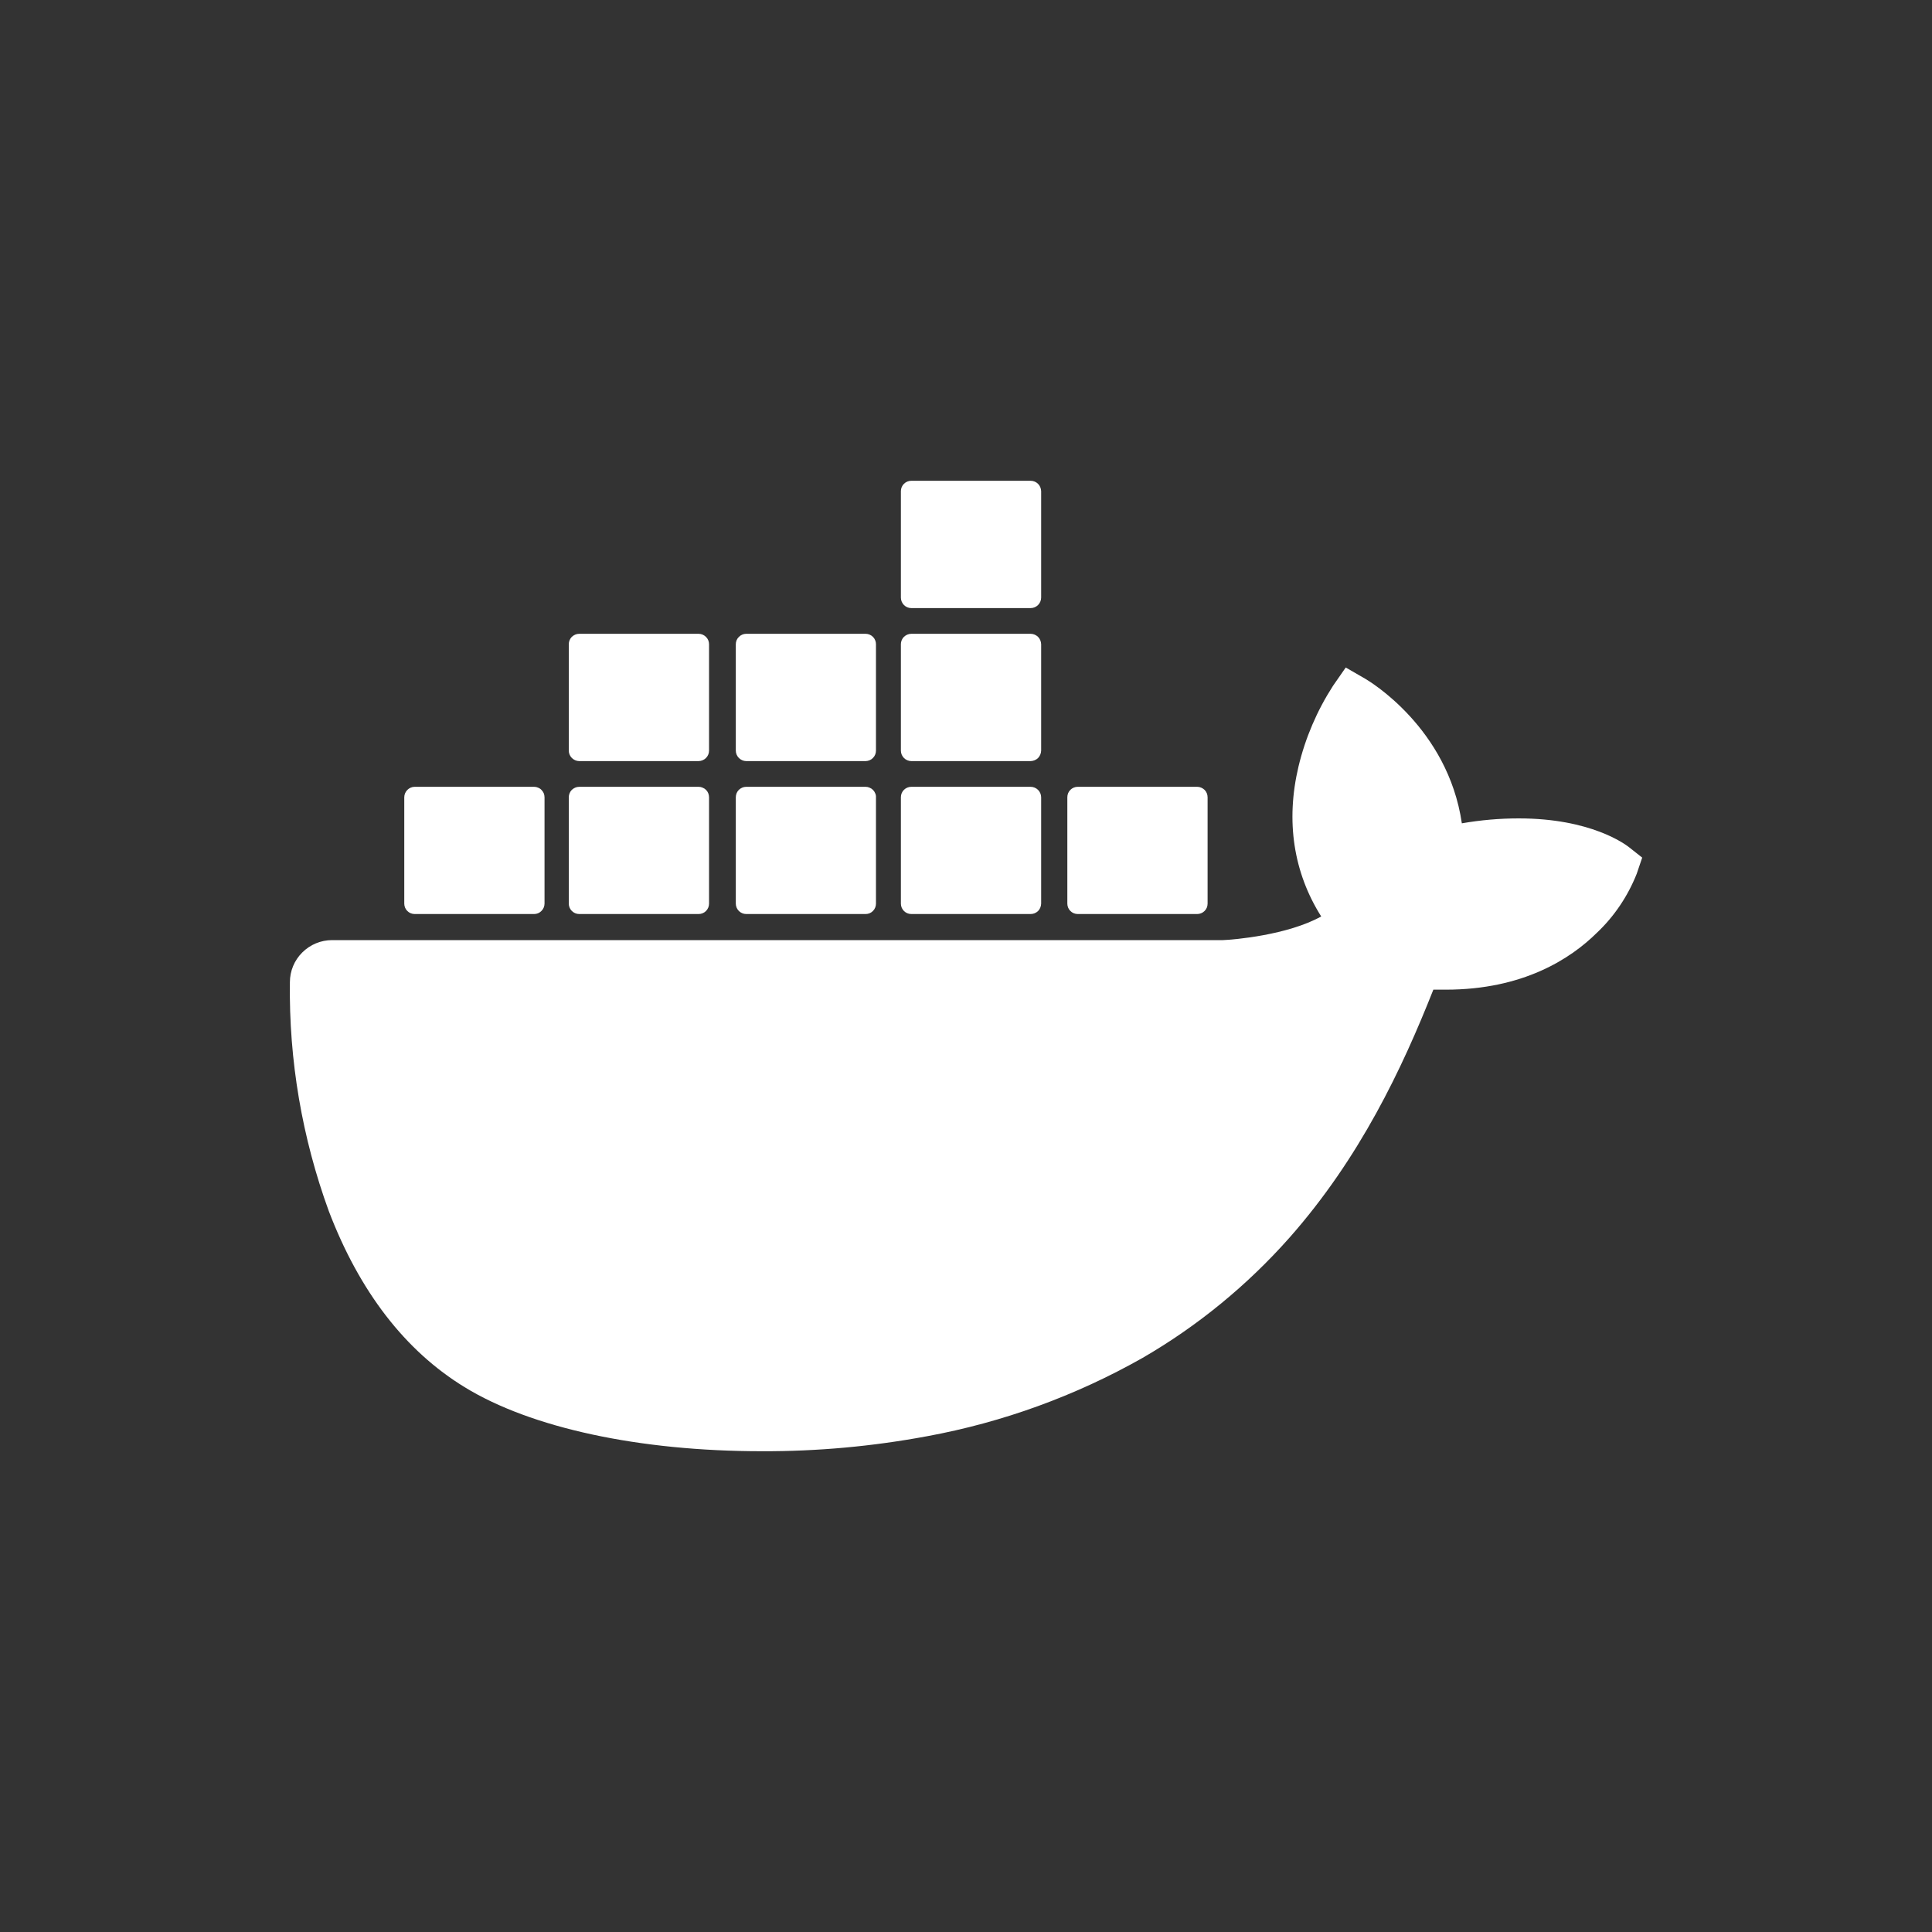 <svg width="20" height="20" viewBox="0 0 20 20" fill="none" xmlns="http://www.w3.org/2000/svg">
<rect x="0" y="0" width="20" height="20" fill="#333333" stroke="none"/>
<path d="M11.157 9.462H12.393C12.421 9.462 12.449 9.451 12.469 9.431C12.49 9.411 12.501 9.383 12.501 9.354V8.254C12.501 8.225 12.49 8.197 12.47 8.177C12.449 8.157 12.422 8.145 12.393 8.145H11.157C11.128 8.145 11.101 8.156 11.08 8.177C11.06 8.197 11.049 8.224 11.049 8.253V9.354C11.049 9.414 11.097 9.462 11.157 9.462ZM9.434 6.295H10.669C10.698 6.295 10.726 6.283 10.746 6.263C10.766 6.243 10.778 6.215 10.778 6.186V5.085C10.777 5.056 10.766 5.029 10.746 5.009C10.725 4.988 10.698 4.977 10.669 4.977H9.434C9.405 4.977 9.378 4.988 9.357 5.009C9.337 5.029 9.326 5.056 9.326 5.085V6.186C9.326 6.246 9.374 6.295 9.434 6.295ZM9.434 7.879H10.669C10.698 7.878 10.725 7.867 10.746 7.847C10.766 7.826 10.777 7.799 10.778 7.77V6.669C10.777 6.641 10.766 6.613 10.746 6.593C10.725 6.573 10.698 6.561 10.669 6.561H9.434C9.405 6.561 9.378 6.573 9.357 6.593C9.337 6.613 9.326 6.641 9.326 6.669V7.77C9.326 7.83 9.374 7.878 9.434 7.879ZM7.724 7.879H8.961C8.99 7.878 9.017 7.867 9.037 7.846C9.057 7.826 9.068 7.799 9.068 7.77V6.669C9.068 6.641 9.057 6.613 9.037 6.593C9.017 6.573 8.989 6.561 8.961 6.561H7.725C7.696 6.561 7.669 6.573 7.649 6.593C7.628 6.613 7.617 6.641 7.617 6.669V7.77C7.617 7.83 7.666 7.878 7.725 7.879M5.996 7.879H7.232C7.261 7.878 7.288 7.867 7.308 7.847C7.329 7.826 7.34 7.799 7.34 7.77V6.669C7.34 6.641 7.329 6.613 7.308 6.593C7.288 6.573 7.261 6.561 7.232 6.561H5.996C5.967 6.561 5.94 6.573 5.919 6.593C5.899 6.613 5.888 6.641 5.888 6.669V7.77C5.888 7.83 5.937 7.878 5.996 7.879ZM9.434 9.462H10.669C10.698 9.462 10.725 9.451 10.746 9.431C10.766 9.411 10.777 9.383 10.778 9.354V8.254C10.778 8.225 10.766 8.197 10.746 8.177C10.726 8.157 10.698 8.145 10.669 8.145H9.434C9.405 8.145 9.378 8.156 9.357 8.177C9.337 8.197 9.326 8.224 9.326 8.253V9.354C9.326 9.414 9.374 9.462 9.434 9.462ZM7.724 9.462H8.961C8.99 9.462 9.017 9.451 9.037 9.43C9.057 9.41 9.068 9.383 9.068 9.354V8.254C9.069 8.239 9.066 8.225 9.06 8.212C9.055 8.199 9.047 8.187 9.037 8.177C9.027 8.167 9.015 8.159 9.002 8.154C8.989 8.148 8.975 8.145 8.961 8.145H7.724C7.696 8.145 7.669 8.157 7.648 8.177C7.628 8.197 7.617 8.225 7.617 8.253V9.354C7.617 9.414 7.666 9.462 7.725 9.462M5.996 9.462H7.232C7.261 9.462 7.288 9.451 7.308 9.431C7.329 9.41 7.34 9.383 7.34 9.354V8.254C7.34 8.239 7.337 8.225 7.332 8.212C7.327 8.199 7.319 8.187 7.309 8.177C7.299 8.167 7.287 8.159 7.274 8.154C7.261 8.148 7.247 8.145 7.233 8.145H5.996C5.967 8.145 5.94 8.157 5.919 8.177C5.899 8.197 5.888 8.225 5.888 8.254V9.354C5.888 9.414 5.937 9.462 5.996 9.462ZM4.293 9.462H5.529C5.558 9.462 5.585 9.451 5.605 9.43C5.625 9.41 5.637 9.383 5.637 9.354V8.254C5.637 8.239 5.634 8.225 5.629 8.212C5.623 8.199 5.615 8.187 5.605 8.177C5.596 8.167 5.584 8.159 5.571 8.154C5.558 8.148 5.544 8.145 5.529 8.145H4.293C4.264 8.145 4.237 8.157 4.217 8.177C4.197 8.197 4.185 8.225 4.185 8.253V9.354C4.185 9.414 4.233 9.462 4.293 9.462ZM16.862 8.769C16.824 8.74 16.47 8.472 15.722 8.472C15.525 8.472 15.328 8.489 15.133 8.523C14.988 7.531 14.168 7.047 14.132 7.026L13.931 6.91L13.799 7.1C13.634 7.356 13.513 7.638 13.442 7.935C13.308 8.5 13.39 9.032 13.677 9.487C13.33 9.68 12.773 9.728 12.66 9.732H3.438C3.322 9.732 3.211 9.778 3.129 9.86C3.047 9.941 3.001 10.052 3.001 10.168C2.99 10.976 3.127 11.779 3.404 12.538C3.722 13.371 4.195 13.984 4.81 14.36C5.498 14.782 6.618 15.023 7.887 15.023C8.461 15.025 9.032 14.973 9.596 14.868C10.38 14.724 11.133 14.45 11.826 14.058C12.398 13.727 12.911 13.306 13.349 12.812C14.079 11.985 14.514 11.063 14.838 10.245H14.967C15.767 10.245 16.259 9.925 16.53 9.657C16.711 9.486 16.851 9.277 16.943 9.046L17 8.878L16.862 8.769Z" fill="white"/>
</svg>
